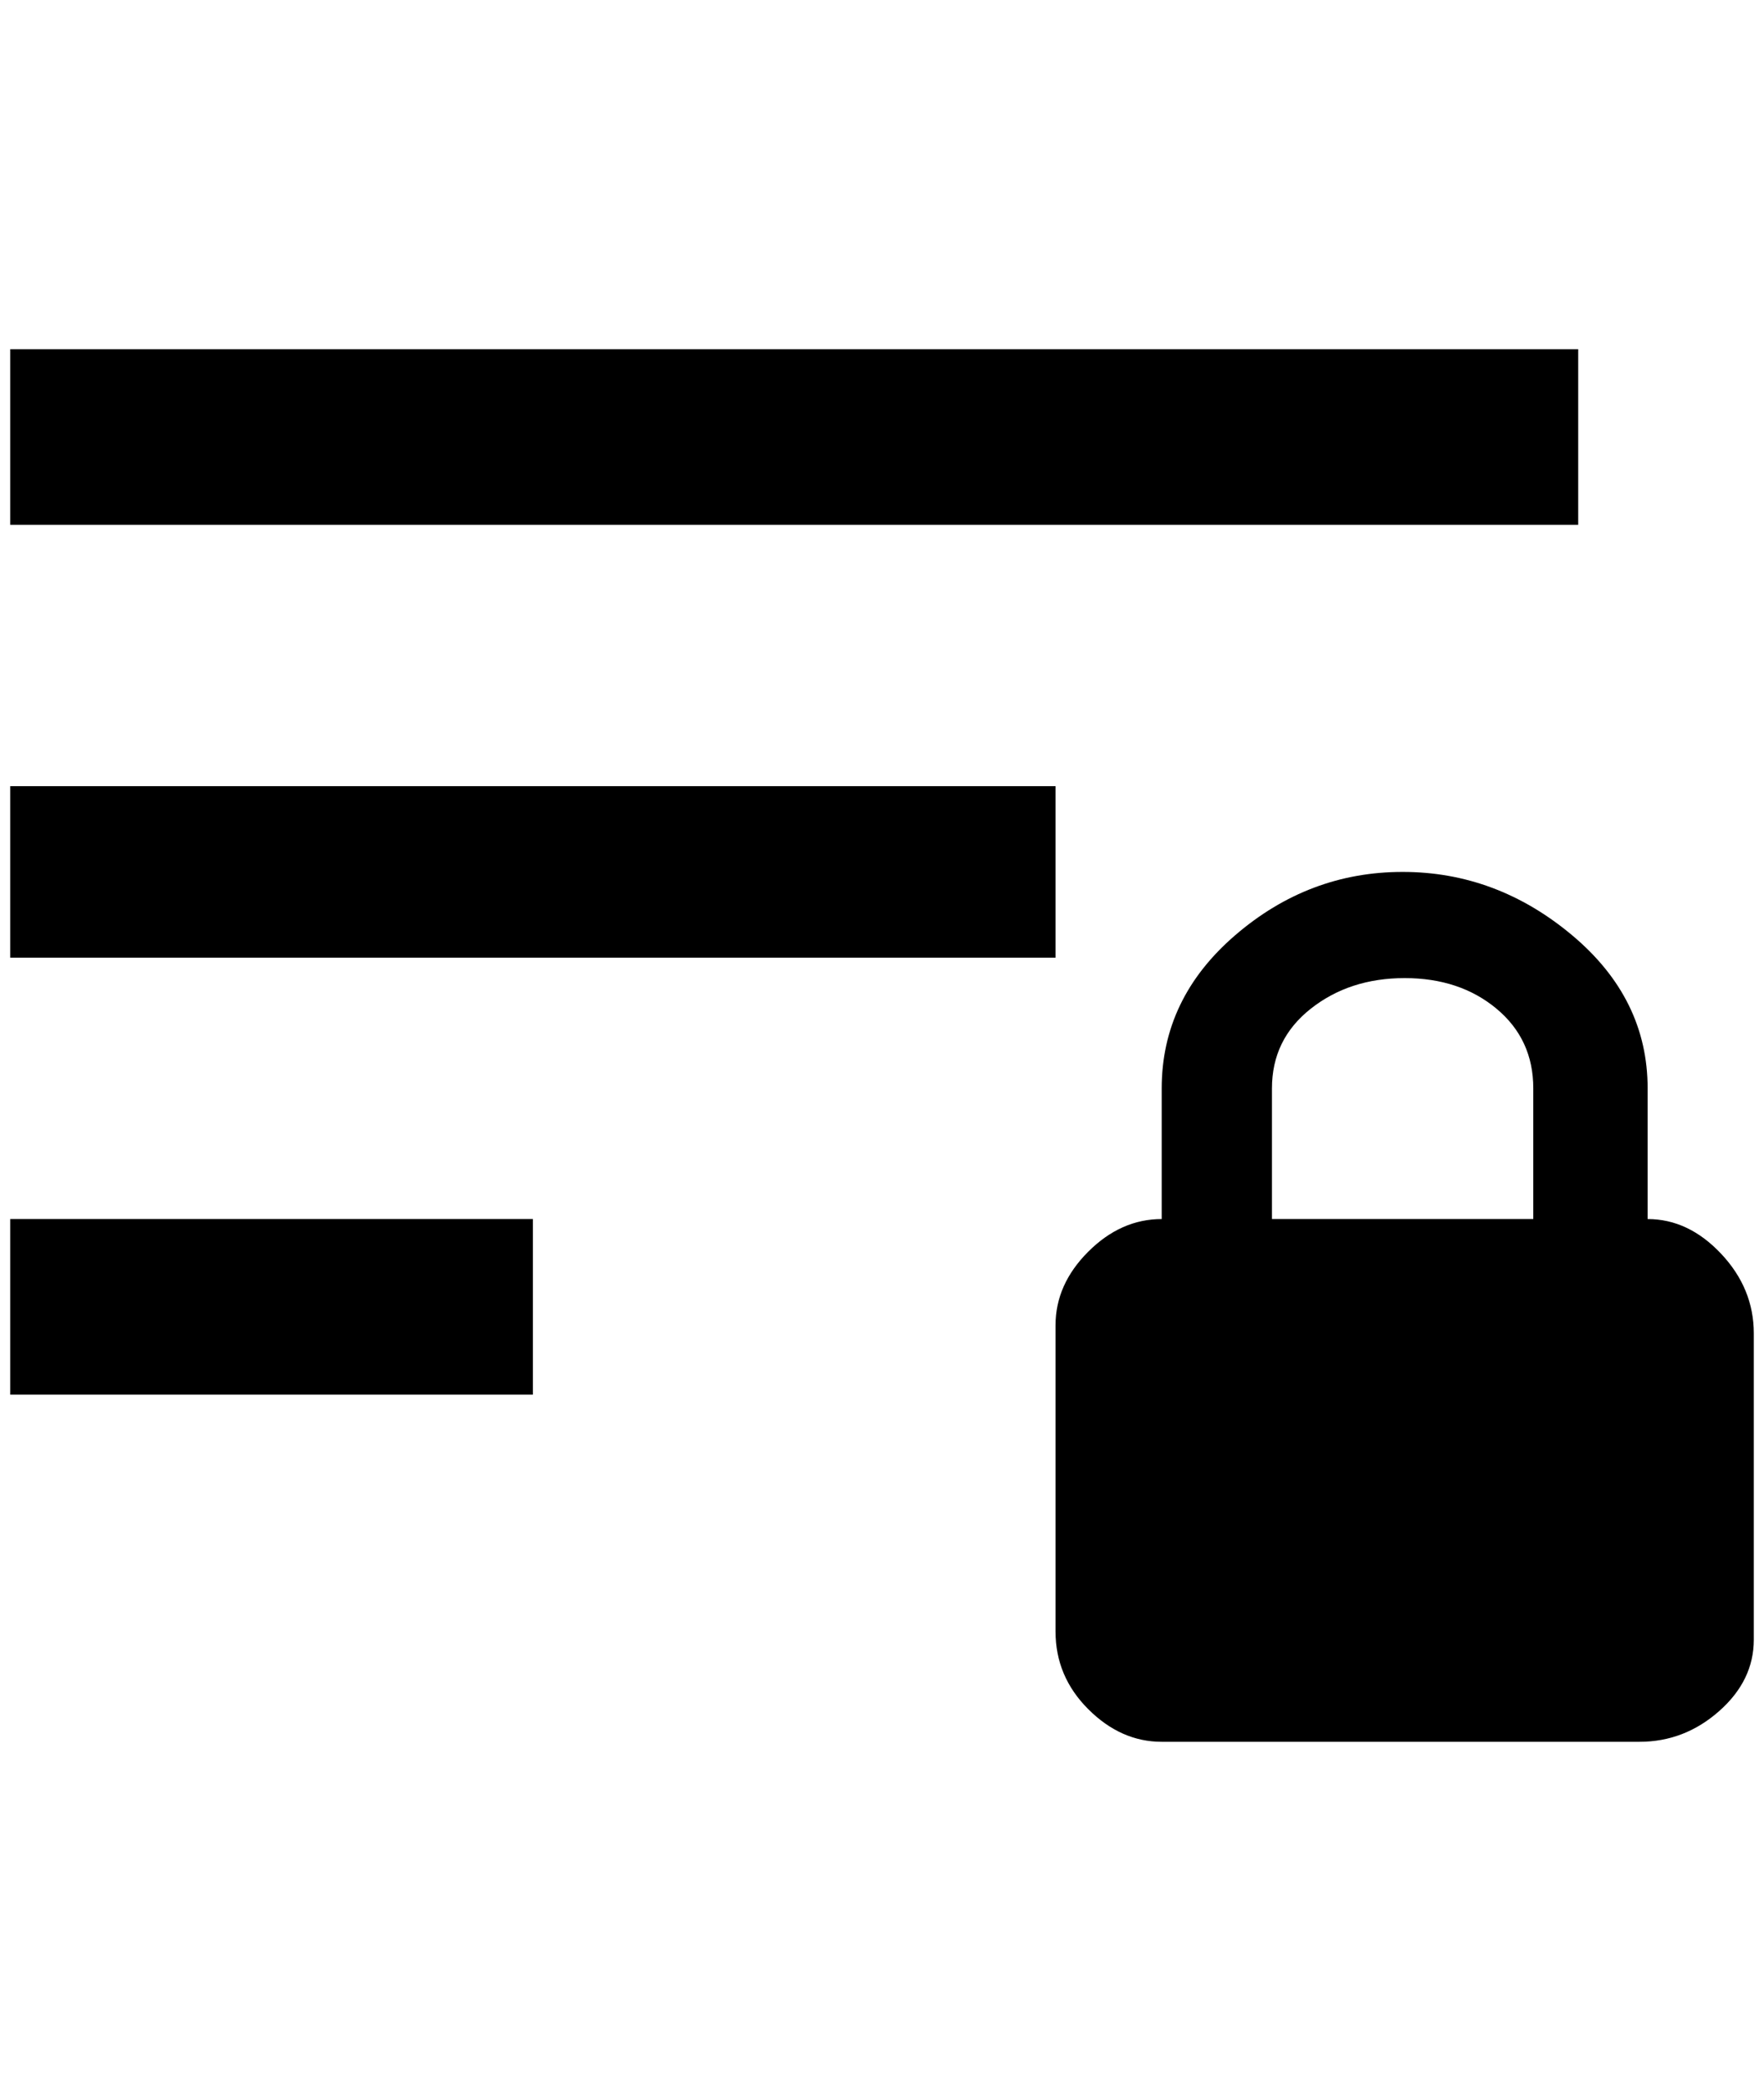 <?xml version="1.0" standalone="no"?>
<!DOCTYPE svg PUBLIC "-//W3C//DTD SVG 1.1//EN" "http://www.w3.org/Graphics/SVG/1.1/DTD/svg11.dtd" >
<svg xmlns="http://www.w3.org/2000/svg" xmlns:xlink="http://www.w3.org/1999/xlink" version="1.1" viewBox="-10 0 1728 2048">
   <path fill="currentColor"
d="M1604 1194v-128q0 -88 -74 -150t-166 -62t-164 62t-72 150v128q-40 0 -72 32t-32 72v300q0 44 32 76t72 32h468q44 0 78 -30t34 -70v-300q0 -44 -32 -78t-72 -34zM1492 1194h-256v-128q0 -48 38 -78t92 -30t90 30t36 78v128zM0 938v-168h1024v168h-1024zM0 342h1536v172
h-1536v-172zM0 1366v-172h512v172h-512z" />
</svg>
